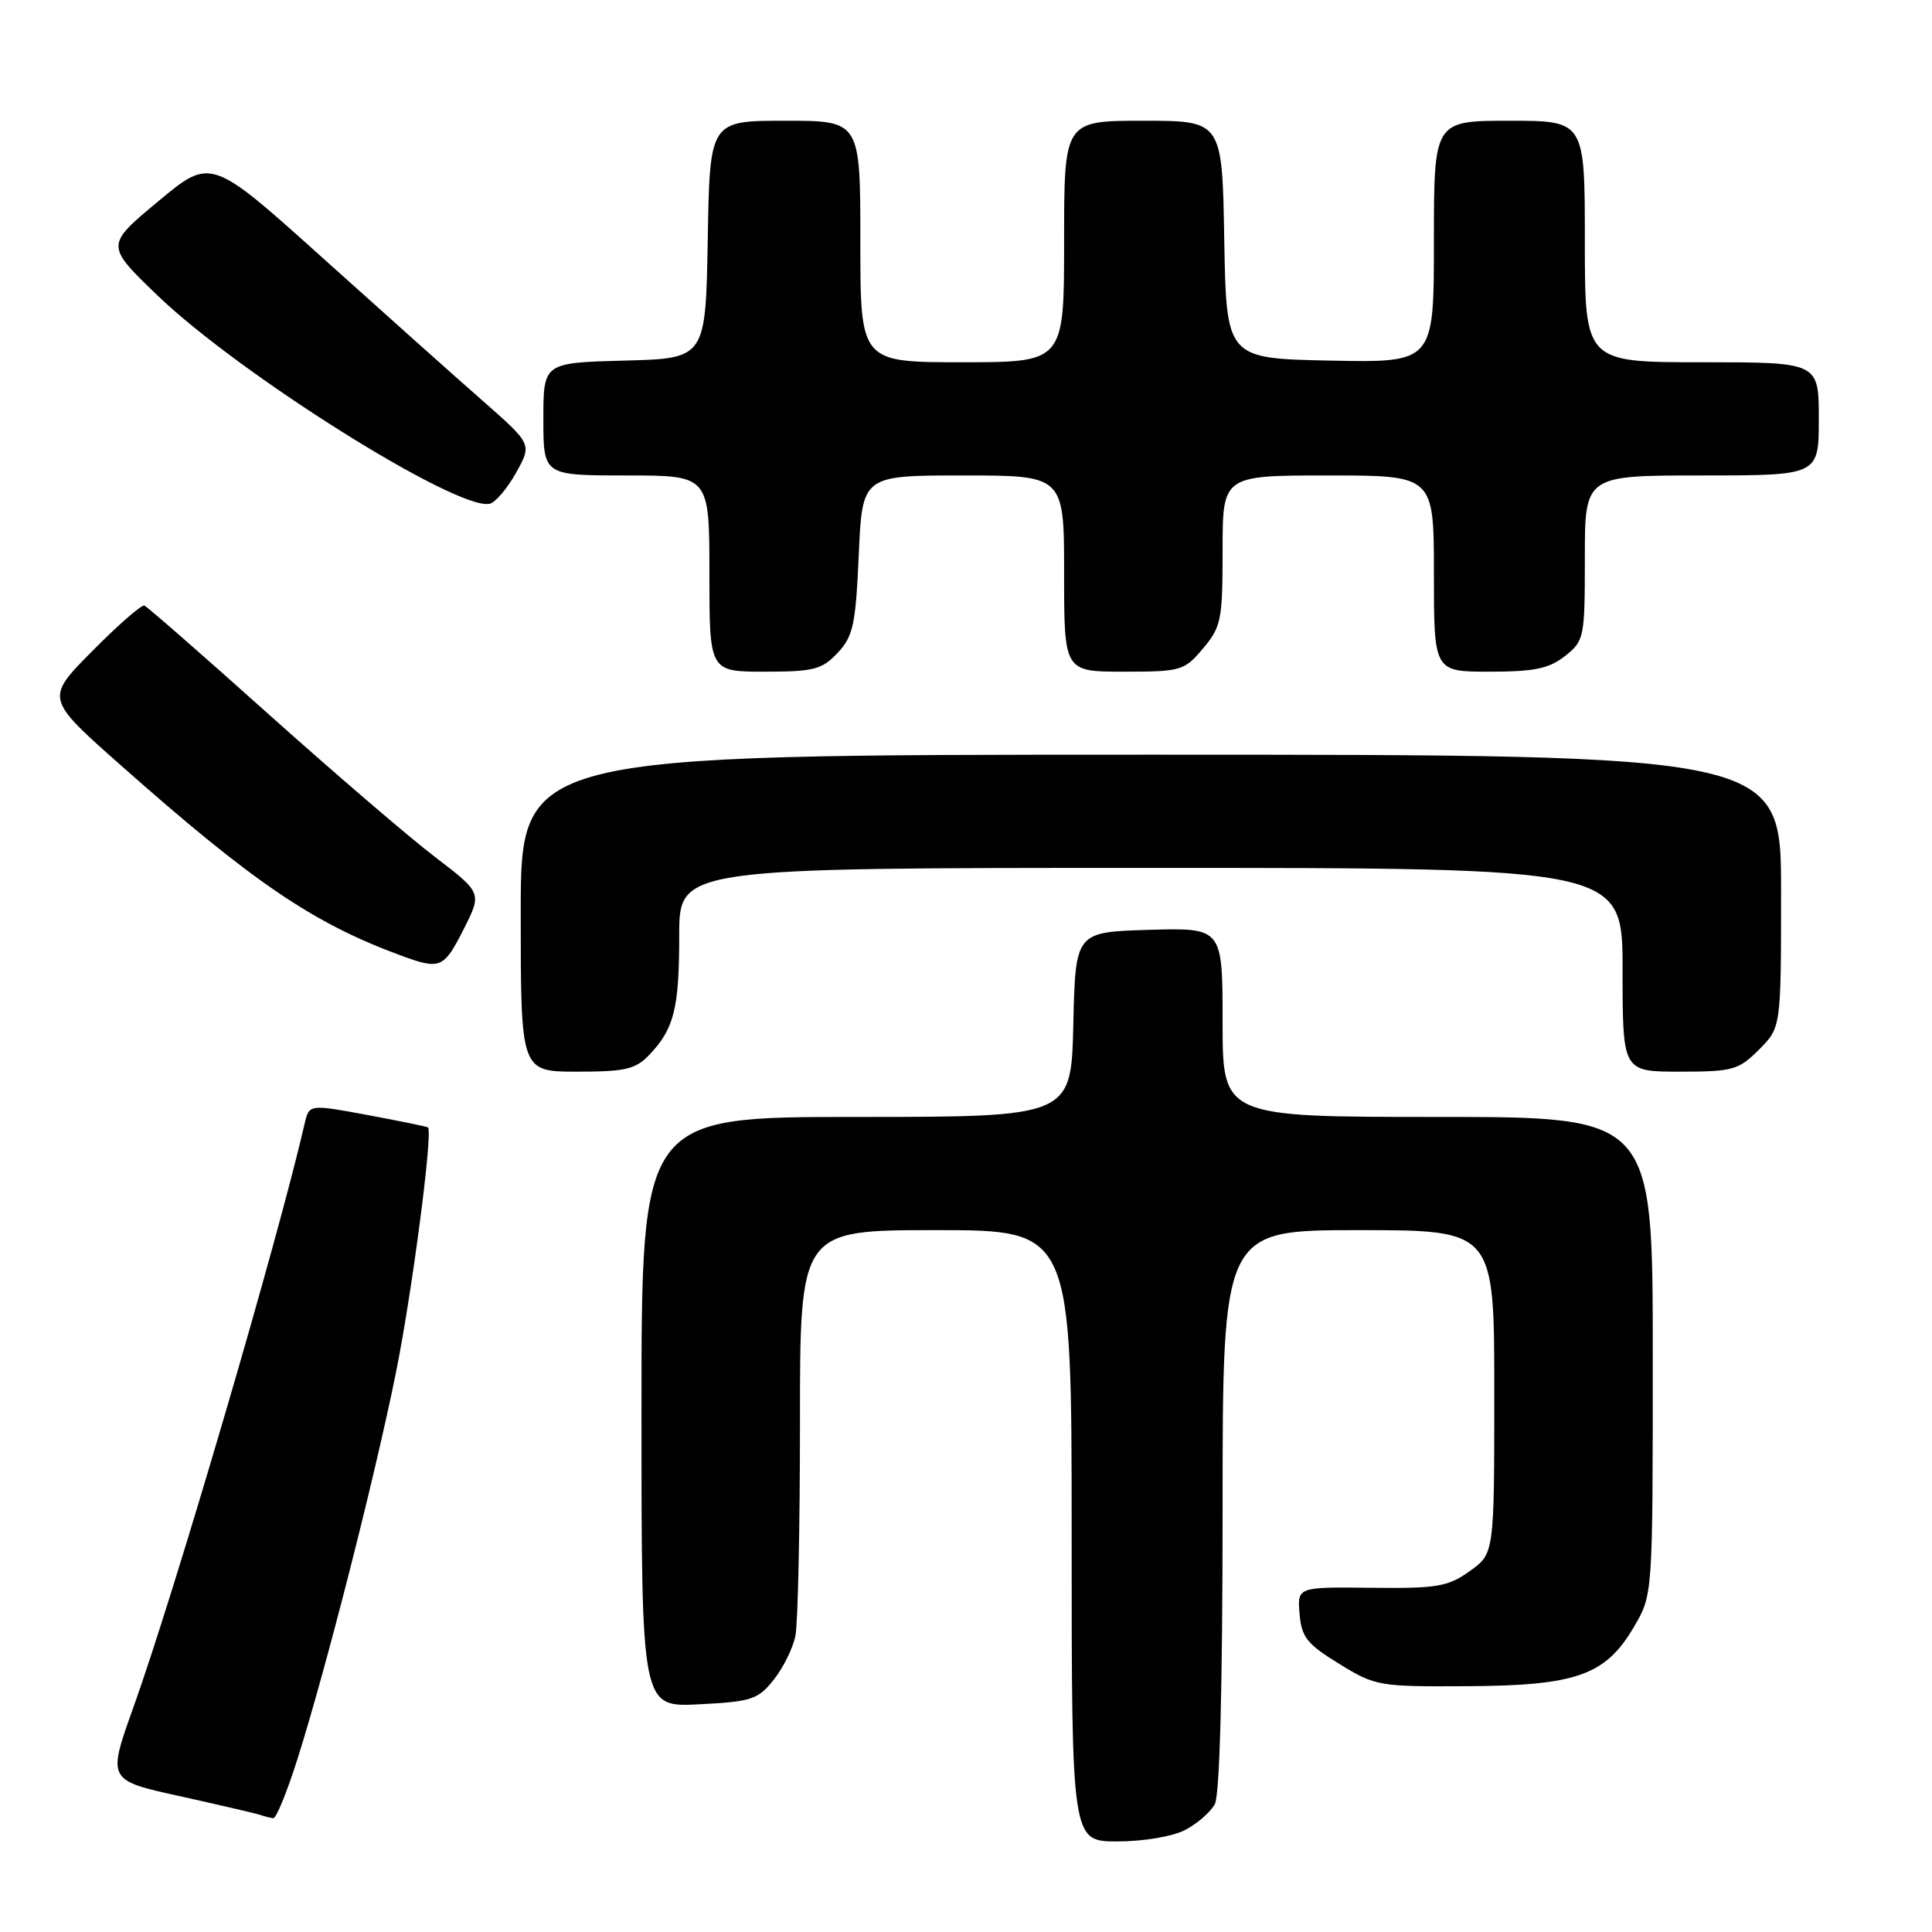 <?xml version="1.0" encoding="UTF-8" standalone="no"?>
<!DOCTYPE svg PUBLIC "-//W3C//DTD SVG 1.1//EN" "http://www.w3.org/Graphics/SVG/1.1/DTD/svg11.dtd" >
<svg xmlns="http://www.w3.org/2000/svg" xmlns:xlink="http://www.w3.org/1999/xlink" version="1.1" viewBox="0 0 256 256">
 <g >
 <path fill="currentColor"
d=" M 157.02 242.49 C 158.63 241.66 160.40 240.11 160.97 239.06 C 161.62 237.84 162.00 223.58 162.00 200.07 C 162.00 163.00 162.00 163.00 180.00 163.00 C 198.00 163.00 198.00 163.00 198.00 184.43 C 198.00 205.86 198.00 205.86 194.75 208.18 C 191.85 210.25 190.45 210.49 181.70 210.39 C 171.90 210.28 171.90 210.28 172.20 213.85 C 172.46 216.93 173.18 217.85 177.44 220.46 C 182.24 223.42 182.70 223.50 194.44 223.43 C 208.92 223.35 212.76 221.98 216.53 215.53 C 219.00 211.32 219.00 211.32 219.00 179.66 C 219.00 148.00 219.00 148.00 190.50 148.00 C 162.00 148.00 162.00 148.00 162.00 135.46 C 162.00 122.93 162.00 122.93 152.25 123.21 C 142.50 123.50 142.50 123.50 142.22 135.75 C 141.94 148.00 141.94 148.00 113.47 148.00 C 85.00 148.00 85.00 148.00 85.00 187.11 C 85.00 226.22 85.00 226.22 92.61 225.83 C 99.58 225.48 100.42 225.21 102.52 222.58 C 103.78 221.00 105.08 218.37 105.40 216.73 C 105.73 215.09 106.00 202.33 106.00 188.37 C 106.00 163.00 106.00 163.00 124.00 163.00 C 142.00 163.00 142.00 163.00 142.00 203.50 C 142.00 244.00 142.00 244.00 148.05 244.00 C 151.49 244.00 155.36 243.35 157.02 242.49 Z  M 39.42 233.06 C 43.21 221.08 49.59 196.04 52.44 182.00 C 54.58 171.43 57.39 150.02 56.71 149.39 C 56.59 149.28 53.00 148.55 48.73 147.75 C 40.96 146.31 40.96 146.31 40.36 148.91 C 36.84 164.27 23.14 210.98 17.69 226.19 C 14.22 235.89 14.22 235.89 23.86 238.01 C 29.16 239.19 33.95 240.30 34.50 240.49 C 35.05 240.68 35.82 240.88 36.21 240.92 C 36.60 240.96 38.04 237.43 39.42 233.06 Z  M 86.06 139.75 C 89.33 136.30 90.00 133.62 90.00 123.93 C 90.00 115.00 90.00 115.00 152.50 115.00 C 215.00 115.00 215.00 115.00 215.00 128.50 C 215.00 142.00 215.00 142.00 222.58 142.00 C 229.62 142.00 230.36 141.79 233.08 139.08 C 236.00 136.15 236.00 136.15 236.00 118.08 C 236.00 100.00 236.00 100.00 152.50 100.00 C 69.00 100.00 69.00 100.00 69.00 121.00 C 69.00 142.00 69.00 142.00 76.46 142.00 C 82.90 142.00 84.21 141.69 86.06 139.75 Z  M 61.42 123.16 C 63.87 118.32 63.87 118.32 57.69 113.59 C 54.28 111.00 44.37 102.49 35.65 94.69 C 26.94 86.88 19.50 80.38 19.13 80.24 C 18.76 80.10 15.65 82.81 12.23 86.27 C 6.00 92.55 6.00 92.55 16.07 101.46 C 33.49 116.89 41.48 122.32 52.99 126.56 C 58.34 128.54 58.78 128.36 61.42 123.16 Z  M 110.99 86.51 C 113.05 84.31 113.38 82.80 113.79 73.51 C 114.26 63.00 114.26 63.00 127.63 63.00 C 141.00 63.00 141.00 63.00 141.00 76.00 C 141.00 89.00 141.00 89.00 148.91 89.00 C 156.52 89.00 156.92 88.88 159.41 85.92 C 161.82 83.07 162.00 82.14 162.00 72.92 C 162.00 63.00 162.00 63.00 176.00 63.00 C 190.00 63.00 190.00 63.00 190.00 76.00 C 190.00 89.00 190.00 89.00 197.37 89.00 C 203.30 89.00 205.24 88.60 207.37 86.93 C 209.92 84.91 210.00 84.54 210.00 73.93 C 210.00 63.00 210.00 63.00 225.50 63.00 C 241.00 63.00 241.00 63.00 241.00 55.50 C 241.00 48.00 241.00 48.00 225.50 48.00 C 210.00 48.00 210.00 48.00 210.00 32.00 C 210.00 16.00 210.00 16.00 200.00 16.00 C 190.00 16.00 190.00 16.00 190.00 32.03 C 190.00 48.06 190.00 48.06 176.25 47.78 C 162.50 47.50 162.50 47.50 162.22 31.75 C 161.95 16.00 161.95 16.00 151.47 16.00 C 141.00 16.00 141.00 16.00 141.00 32.00 C 141.00 48.00 141.00 48.00 127.50 48.00 C 114.00 48.00 114.00 48.00 114.00 32.00 C 114.00 16.00 114.00 16.00 104.03 16.00 C 94.05 16.00 94.05 16.00 93.78 31.75 C 93.50 47.50 93.50 47.50 82.75 47.78 C 72.00 48.07 72.00 48.07 72.00 55.53 C 72.00 63.00 72.00 63.00 83.00 63.00 C 94.00 63.00 94.00 63.00 94.00 76.00 C 94.00 89.00 94.00 89.00 101.33 89.00 C 107.84 89.00 108.91 88.72 110.99 86.51 Z  M 68.36 62.68 C 70.50 58.86 70.50 58.86 64.04 53.18 C 60.48 50.06 50.91 41.51 42.76 34.18 C 27.95 20.86 27.95 20.86 20.96 26.68 C 13.97 32.50 13.97 32.50 20.84 39.12 C 31.67 49.55 60.44 67.62 64.86 66.76 C 65.60 66.62 67.18 64.78 68.36 62.68 Z "/>
</g>
</svg>